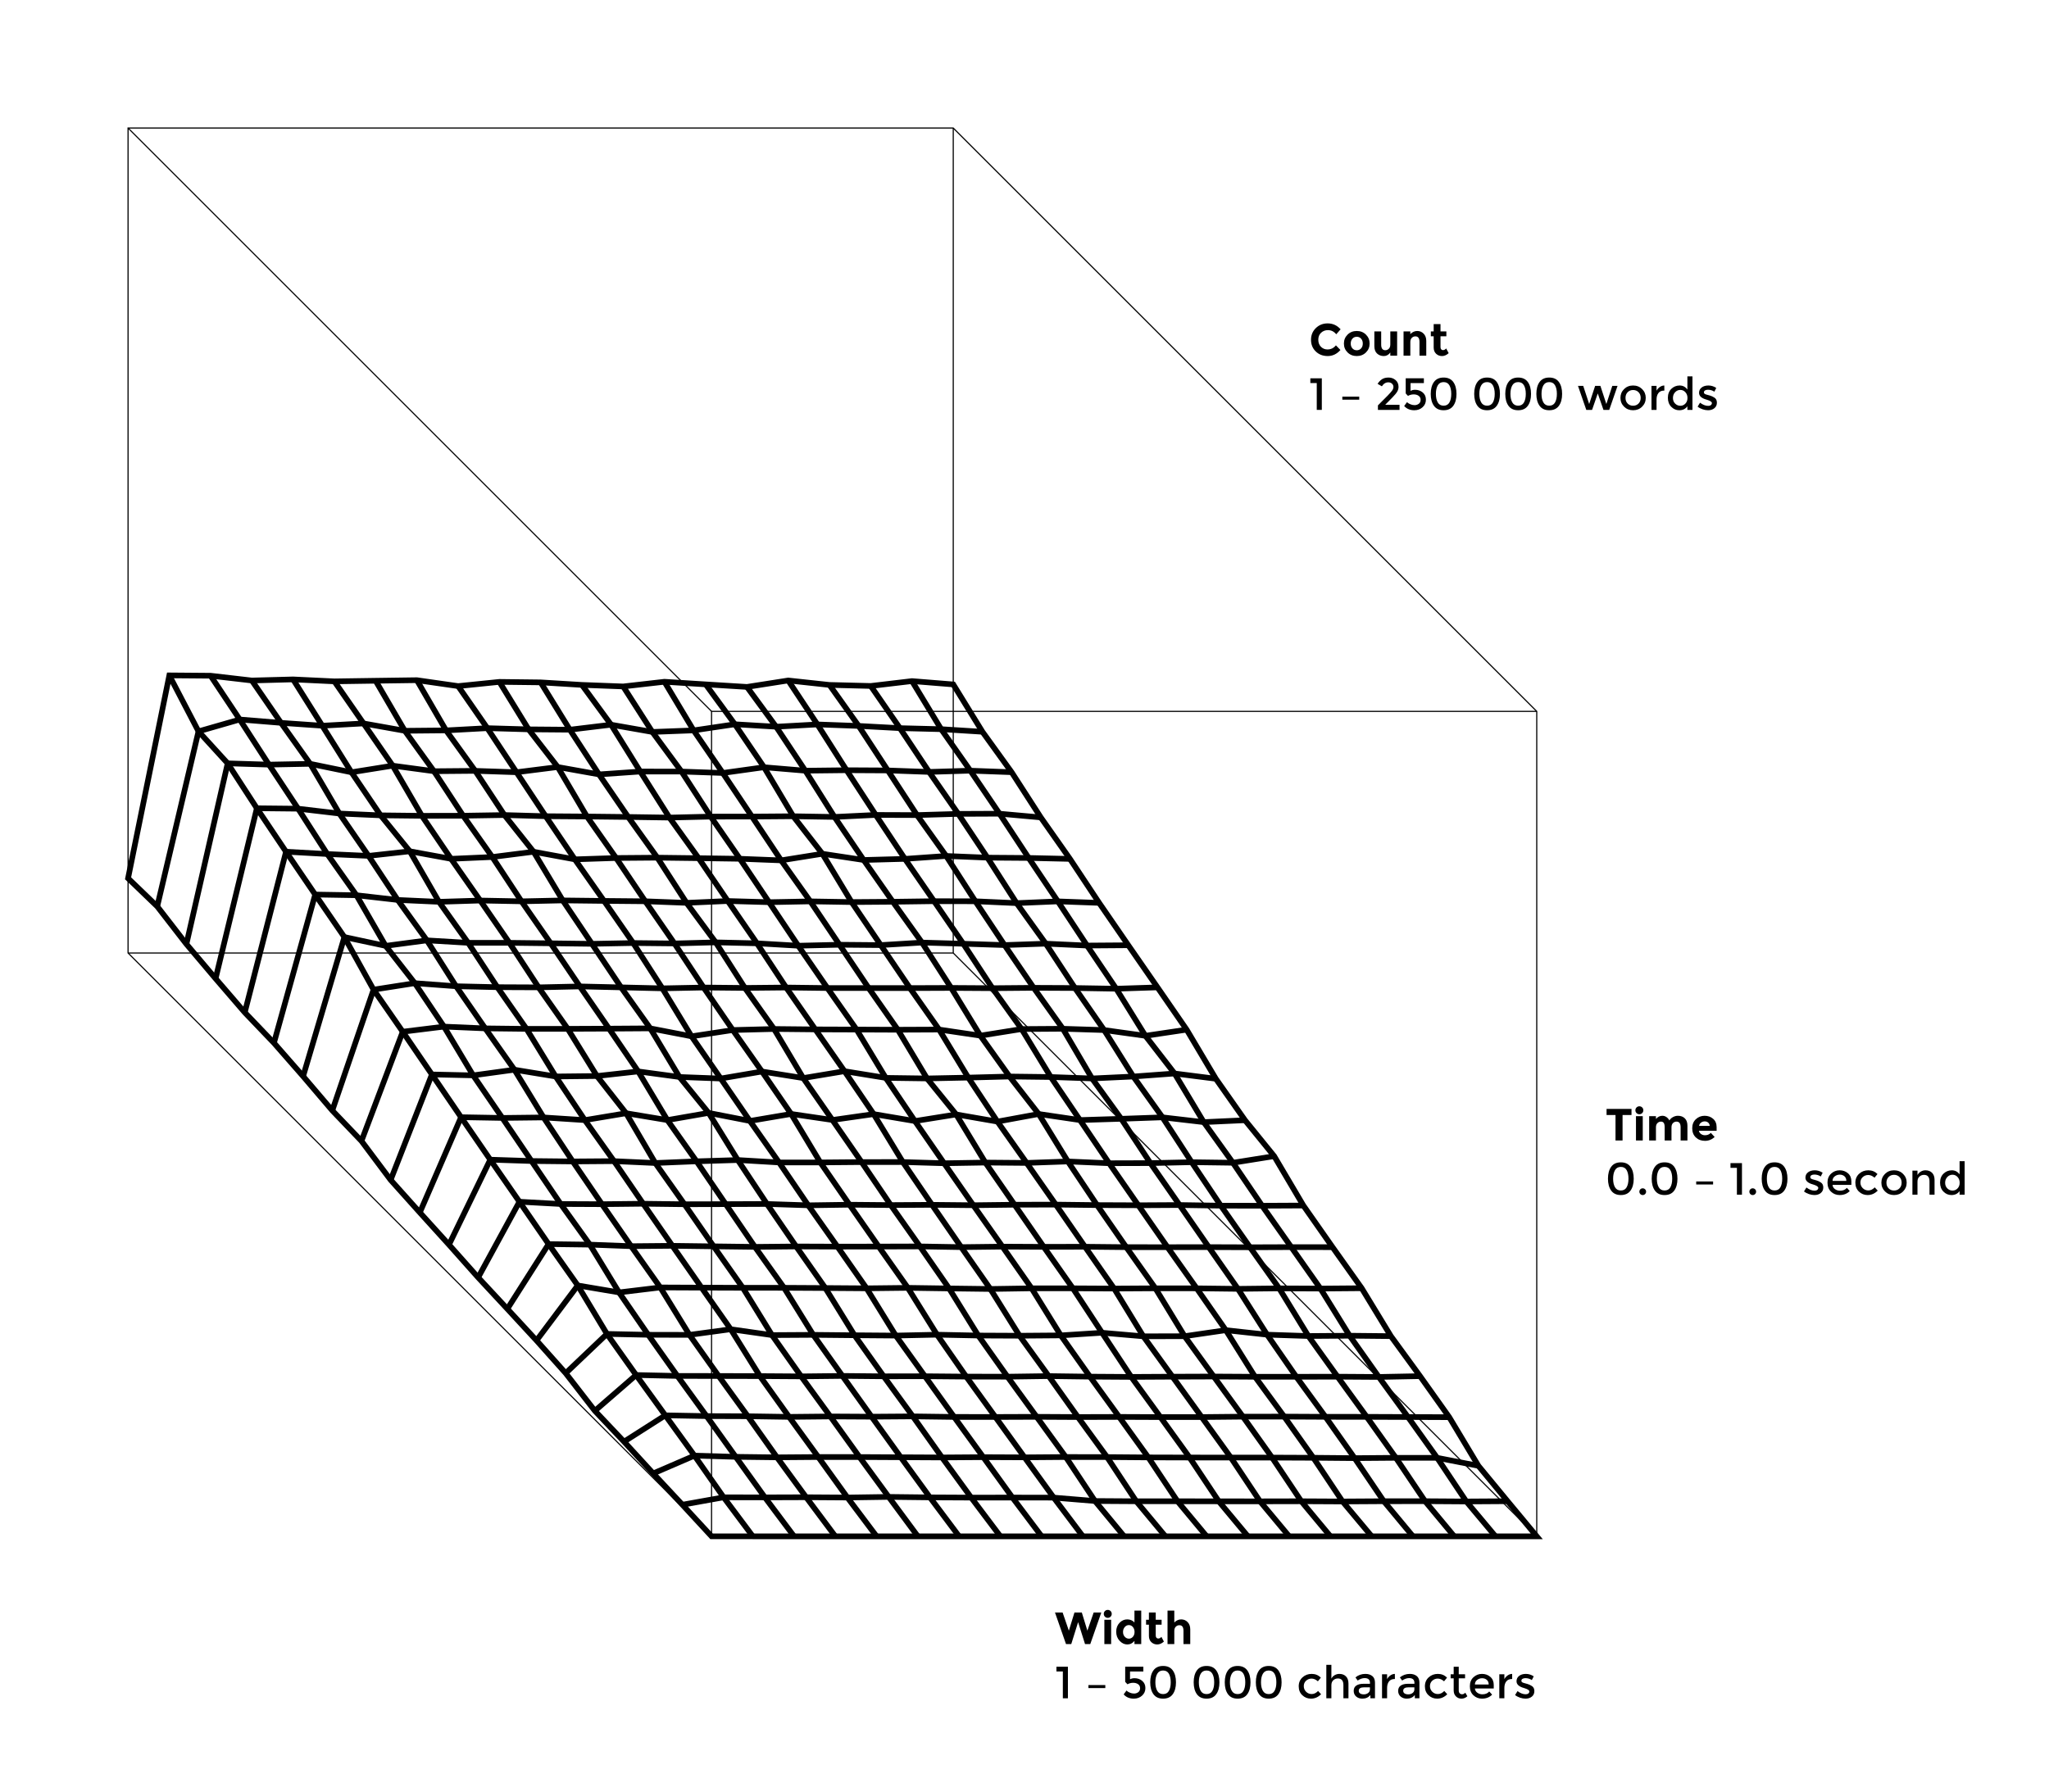 <?xml version="1.0" encoding="UTF-8"?>
<!-- Flat -->
<svg version="1.1" xmlns="http://www.w3.org/2000/svg" xmlns:xlink="http://www.w3.org/1999/xlink" width="453.543" height="396.85">
<title>Untitled</title>
<polyline points="151.045 333.156 160.178 331.516 169.31 331.533 178.443 331.502 187.576 331.562 196.709 331.424 205.841 331.531 214.974 331.576 224.107 331.57 233.24 331.582 242.372 332.332 251.505 332.39 260.638 332.388 269.771 332.404 278.903 332.409 288.036 332.389 297.169 332.437 306.301 332.381 315.434 332.375 324.567 332.437 333.7 332.378" stroke="rgb(0,0,0)" fill="none" stroke-width="1.25" />
<polyline points="144.587 326.228 153.72 322.288 162.853 322.551 171.985 322.665 181.118 322.594 190.251 322.598 199.384 322.645 208.516 322.691 217.649 322.625 226.782 322.667 235.915 322.595 245.047 322.606 254.18 322.68 263.313 322.705 272.445 322.713 281.578 322.721 290.711 322.759 299.844 322.841 308.976 322.769 318.109 322.768 327.242 324.542" stroke="rgb(0,0,0)" fill="none" stroke-width="1.25" />
<polyline points="138.129 319.192 147.262 313.365 156.395 313.533 165.528 313.565 174.66 313.705 183.793 313.612 192.926 313.663 202.059 313.595 211.191 313.717 220.324 313.728 229.457 313.693 238.589 313.741 247.722 313.714 256.855 313.751 265.988 313.746 275.12 313.656 284.253 313.645 293.386 313.69 302.519 313.699 311.651 313.734 320.784 313.773" stroke="rgb(0,0,0)" fill="none" stroke-width="1.25" />
<polyline points="131.672 312.367 140.804 304.439 149.937 304.638 159.07 304.654 168.202 304.677 177.335 304.738 186.468 304.636 195.601 304.724 204.733 304.707 213.866 304.789 222.999 304.806 232.132 304.674 241.264 304.797 250.397 304.856 259.53 304.806 268.663 304.772 277.795 304.824 286.928 304.826 296.061 304.804 305.193 304.865 314.326 304.685" stroke="rgb(0,0,0)" fill="none" stroke-width="1.25" />
<polyline points="125.214 304.032 134.346 295.34 143.479 295.529 152.612 295.548 161.745 294.301 170.877 295.599 180.01 295.544 189.143 295.634 198.276 295.705 207.408 295.508 216.541 295.695 225.674 295.736 234.806 295.664 243.939 295.08 253.072 295.867 262.205 295.841 271.337 294.51 280.47 295.504 289.603 295.802 298.736 295.735 307.868 295.827" stroke="rgb(0,0,0)" fill="none" stroke-width="1.25" />
<polyline points="118.756 296.789 127.889 284.608 137.021 286.148 146.154 285.05 155.287 285.089 164.42 285.12 173.552 285.126 182.685 285.177 191.818 285.243 200.951 285.139 210.083 285.271 219.216 285.387 228.349 285.244 237.481 285.245 246.614 285.296 255.747 285.24 264.88 285.247 274.012 285.357 283.145 285.254 292.278 285.298 301.411 285.221" stroke="rgb(0,0,0)" fill="none" stroke-width="1.25" />
<polyline points="112.298 289.796 121.431 275.449 130.564 275.569 139.696 275.913 148.829 275.829 157.962 275.949 167.095 276.065 176.227 275.975 185.36 276.009 194.493 275.994 203.625 275.967 212.758 276.121 221.891 276.011 231.024 276.059 240.156 276.036 249.289 276.128 258.422 276.134 267.555 276.121 276.687 276.154 285.82 276.12 294.953 276.129" stroke="rgb(0,0,0)" fill="none" stroke-width="1.25" />
<polyline points="105.84 282.844 114.973 266.074 124.106 266.573 133.238 266.614 142.371 266.514 151.504 266.628 160.637 266.605 169.769 266.566 178.902 266.865 188.035 266.73 197.168 266.812 206.3 266.755 215.433 266.844 224.566 266.733 233.698 266.706 242.831 266.816 251.964 266.854 261.097 266.802 270.229 266.941 279.362 266.956 288.495 266.911" stroke="rgb(0,0,0)" fill="none" stroke-width="1.25" />
<polyline points="99.382 275.581 108.515 256.758 117.648 257.057 126.781 257.154 135.913 257.085 145.046 257.499 154.179 257.123 163.312 256.839 172.444 257.376 181.577 257.372 190.71 257.293 199.843 257.283 208.975 257.553 218.108 257.4 227.241 257.478 236.374 257.156 245.506 257.546 254.639 257.519 263.772 257.318 272.904 257.442 282.037 255.982" stroke="rgb(0,0,0)" fill="none" stroke-width="1.25" />
<polyline points="92.925 268.454 102.057 247.356 111.19 247.517 120.323 247.409 129.456 248 138.588 246.475 147.721 247.994 156.854 246.403 165.987 248.182 175.119 246.634 184.252 247.972 193.385 246.668 202.517 248.207 211.65 246.746 220.783 248.326 229.916 246.646 239.048 247.991 248.181 247.708 257.314 247.386 266.447 248.446 275.579 248.025" stroke="rgb(0,0,0)" fill="none" stroke-width="1.25" />
<polyline points="86.467 261.245 95.6 237.892 104.732 238.092 113.865 236.842 122.998 238.338 132.131 238.238 141.263 237.221 150.396 238.451 159.529 238.793 168.661 237.24 177.794 238.691 186.927 237.169 196.06 238.649 205.192 238.774 214.325 238.588 223.458 238.346 232.591 238.459 241.723 238.776 250.856 238.349 259.989 237.676 269.122 238.839" stroke="rgb(0,0,0)" fill="none" stroke-width="1.25" />
<polyline points="80.009 252.622 89.142 228.429 98.275 227.3 107.407 227.69 116.54 227.798 125.673 227.789 134.805 227.748 143.938 227.687 153.071 229.449 162.204 228.057 171.336 227.824 180.469 227.917 189.602 227.95 198.734 227.988 207.867 227.949 217 229.299 226.133 227.839 235.266 227.776 244.398 228.062 253.531 229.33 262.664 227.972" stroke="rgb(0,0,0)" fill="none" stroke-width="1.25" />
<polyline points="73.551 245.874 82.684 219.112 91.817 217.683 100.949 218.359 110.082 218.567 119.215 218.607 128.348 218.401 137.48 218.61 146.613 218.826 155.746 218.643 164.879 218.733 174.011 218.643 183.144 218.759 192.277 218.763 201.409 218.768 210.542 218.733 219.675 218.791 228.808 218.712 237.94 218.754 247.073 218.908 256.206 218.61" stroke="rgb(0,0,0)" fill="none" stroke-width="1.25" />
<polyline points="67.093 238.294 76.226 207.474 85.359 209.417 94.492 208.203 103.624 208.745 112.757 208.748 121.89 208.854 131.023 208.968 140.155 208.792 149.288 208.888 158.421 208.646 167.553 208.859 176.686 209.387 185.819 209.17 194.952 209.25 204.084 208.691 213.217 208.952 222.35 209.244 231.483 208.933 240.615 209.351 249.748 209.284" stroke="rgb(0,0,0)" fill="none" stroke-width="1.25" />
<polyline points="60.636 230.915 69.768 198.059 78.901 198.21 88.034 199.254 97.166 199.668 106.299 199.384 115.432 199.559 124.565 199.36 133.697 199.466 142.83 199.55 151.963 199.897 161.096 199.491 170.228 199.752 179.361 199.572 188.494 199.723 197.626 199.655 206.759 199.53 215.892 199.548 225.025 199.958 234.157 199.571 243.29 199.901" stroke="rgb(0,0,0)" fill="none" stroke-width="1.25" />
<polyline points="54.178 224.162 63.31 188.576 72.443 189.085 81.576 189.494 90.709 188.478 99.841 190.148 108.974 189.747 118.107 188.585 127.24 190.266 136.372 189.967 145.505 189.893 154.638 190.006 163.77 190.139 172.903 190.49 182.036 189.029 191.169 190.409 200.302 190.16 209.434 189.516 218.567 189.89 227.7 189.958 236.832 190.164" stroke="rgb(0,0,0)" fill="none" stroke-width="1.25" />
<polyline points="47.72 216.663 56.853 178.954 65.985 179.049 75.118 180.122 84.251 180.523 93.384 180.625 102.516 180.606 111.649 180.457 120.782 180.714 129.915 180.78 139.047 180.883 148.18 181.019 157.313 180.8 166.445 180.795 175.578 180.723 184.711 180.875 193.844 180.433 202.976 180.465 212.109 180.198 221.242 180.158 230.375 180.978" stroke="rgb(0,0,0)" fill="none" stroke-width="1.25" />
<polyline points="41.262 209.026 50.395 169.011 59.528 169.291 68.66 169.114 77.793 170.987 86.926 169.526 96.058 170.751 105.191 170.673 114.324 170.978 123.457 169.824 132.589 171.458 141.722 170.822 150.855 170.83 159.988 171.142 169.12 169.87 178.253 170.636 187.386 170.532 196.519 170.582 205.651 170.909 214.784 170.632 223.917 170.968" stroke="rgb(0,0,0)" fill="none" stroke-width="1.25" />
<polyline points="34.804 200.688 43.937 161.927 53.07 159.303 62.203 160.044 71.335 160.679 80.468 160.171 89.601 161.8 98.733 161.714 107.866 161.219 116.999 161.483 126.132 161.559 135.264 160.455 144.397 162.058 153.53 161.715 162.662 160.358 171.795 160.9 180.928 160.395 190.061 160.726 199.194 161.216 208.326 161.445 217.459 162.017" stroke="rgb(0,0,0)" fill="none" stroke-width="1.25" />
<polyline points="166.636 340.155 160.178 331.516 153.72 322.288 147.262 313.365 140.804 304.439 134.346 295.34 127.889 284.608 121.431 275.449 114.973 266.074 108.515 256.758 102.057 247.356 95.6 237.892 89.142 228.429 82.684 219.112 76.226 207.474 69.768 198.059 63.31 188.576 56.853 178.954 50.395 169.011 43.937 161.927 37.479 149.536" stroke="rgb(0,0,0)" fill="none" stroke-width="1.25" />
<polyline points="175.768 340.155 169.31 331.533 162.853 322.551 156.395 313.533 149.937 304.638 143.479 295.529 137.021 286.148 130.564 275.569 124.106 266.573 117.648 257.057 111.19 247.517 104.732 238.092 98.275 227.3 91.817 217.683 85.359 209.417 78.901 198.21 72.443 189.085 65.985 179.049 59.528 169.291 53.07 159.303 46.612 149.609" stroke="rgb(0,0,0)" fill="none" stroke-width="1.25" />
<polyline points="184.901 340.155 178.443 331.502 171.985 322.665 165.528 313.565 159.07 304.654 152.612 295.548 146.154 285.05 139.696 275.913 133.238 266.614 126.781 257.154 120.323 247.409 113.865 236.842 107.407 227.69 100.949 218.359 94.492 208.203 88.034 199.254 81.576 189.494 75.118 180.122 68.66 169.114 62.203 160.044 55.745 150.667" stroke="rgb(0,0,0)" fill="none" stroke-width="1.25" />
<polyline points="194.034 340.156 187.576 331.562 181.118 322.594 174.66 313.705 168.202 304.677 161.745 294.301 155.287 285.089 148.829 275.829 142.371 266.514 135.913 257.085 129.456 248 122.998 238.338 116.54 227.798 110.082 218.567 103.624 208.745 97.166 199.668 90.709 188.478 84.251 180.523 77.793 170.987 71.335 160.679 64.877 150.424" stroke="rgb(0,0,0)" fill="none" stroke-width="1.25" />
<polyline points="203.167 340.156 196.709 331.424 190.251 322.598 183.793 313.612 177.335 304.738 170.877 295.599 164.42 285.12 157.962 275.949 151.504 266.628 145.046 257.499 138.588 246.475 132.131 238.238 125.673 227.789 119.215 218.607 112.757 208.748 106.299 199.384 99.841 190.148 93.384 180.625 86.926 169.526 80.468 160.171 74.01 150.859" stroke="rgb(0,0,0)" fill="none" stroke-width="1.25" />
<polyline points="212.299 340.156 205.841 331.531 199.384 322.645 192.926 313.663 186.468 304.636 180.01 295.544 173.552 285.126 167.095 276.065 160.637 266.605 154.179 257.123 147.721 247.994 141.263 237.221 134.805 227.748 128.348 218.401 121.89 208.854 115.432 199.559 108.974 189.747 102.516 180.606 96.058 170.751 89.601 161.8 83.143 150.723" stroke="rgb(0,0,0)" fill="none" stroke-width="1.25" />
<polyline points="221.432 340.156 214.974 331.576 208.516 322.691 202.059 313.595 195.601 304.724 189.143 295.634 182.685 285.177 176.227 275.975 169.769 266.566 163.312 256.839 156.854 246.403 150.396 238.451 143.938 227.687 137.48 218.61 131.023 208.968 124.565 199.36 118.107 188.585 111.649 180.457 105.191 170.673 98.733 161.714 92.276 150.596" stroke="rgb(0,0,0)" fill="none" stroke-width="1.25" />
<polyline points="230.565 340.156 224.107 331.57 217.649 322.625 211.191 313.717 204.733 304.707 198.276 295.705 191.818 285.243 185.36 276.009 178.902 266.865 172.444 257.376 165.987 248.182 159.529 238.793 153.071 229.449 146.613 218.826 140.155 208.792 133.697 199.466 127.24 190.266 120.782 180.714 114.324 170.978 107.866 161.219 101.408 151.906" stroke="rgb(0,0,0)" fill="none" stroke-width="1.25" />
<polyline points="239.697 340.156 233.24 331.582 226.782 322.667 220.324 313.728 213.866 304.789 207.408 295.508 200.951 285.139 194.493 275.994 188.035 266.73 181.577 257.372 175.119 246.634 168.661 237.24 162.204 228.057 155.746 218.643 149.288 208.888 142.83 199.55 136.372 189.967 129.915 180.78 123.457 169.824 116.999 161.483 110.541 150.974" stroke="rgb(0,0,0)" fill="none" stroke-width="1.25" />
<polyline points="248.83 340.156 242.372 332.332 235.915 322.595 229.457 313.693 222.999 304.806 216.541 295.695 210.083 285.271 203.625 275.967 197.168 266.812 190.71 257.293 184.252 247.972 177.794 238.691 171.336 227.824 164.879 218.733 158.421 208.646 151.963 199.897 145.505 189.893 139.047 180.883 132.589 171.458 126.132 161.559 119.674 151.083" stroke="rgb(0,0,0)" fill="none" stroke-width="1.25" />
<polyline points="257.963 340.156 251.505 332.39 245.047 322.606 238.589 313.741 232.132 304.674 225.674 295.736 219.216 285.387 212.758 276.121 206.3 266.755 199.843 257.283 193.385 246.668 186.927 237.169 180.469 227.917 174.011 218.643 167.553 208.859 161.096 199.491 154.638 190.006 148.18 181.019 141.722 170.822 135.264 160.455 128.806 151.642" stroke="rgb(0,0,0)" fill="none" stroke-width="1.25" />
<polyline points="267.096 340.156 260.638 332.388 254.18 322.68 247.722 313.714 241.264 304.797 234.806 295.664 228.349 285.244 221.891 276.011 215.433 266.844 208.975 257.553 202.517 248.207 196.06 238.649 189.602 227.95 183.144 218.759 176.686 209.387 170.228 199.752 163.77 190.139 157.313 180.8 150.855 170.83 144.397 162.058 137.939 151.986" stroke="rgb(0,0,0)" fill="none" stroke-width="1.25" />
<polyline points="276.228 340.156 269.771 332.404 263.313 322.705 256.855 313.751 250.397 304.856 243.939 295.08 237.481 285.245 231.024 276.059 224.566 266.733 218.108 257.4 211.65 246.746 205.192 238.774 198.734 227.988 192.277 218.763 185.819 209.17 179.361 199.572 172.903 190.49 166.445 180.795 159.988 171.142 153.53 161.715 147.072 150.946" stroke="rgb(0,0,0)" fill="none" stroke-width="1.25" />
<polyline points="285.361 340.156 278.903 332.409 272.445 322.713 265.988 313.746 259.53 304.806 253.072 295.867 246.614 285.296 240.156 276.036 233.698 266.706 227.241 257.478 220.783 248.326 214.325 238.588 207.867 227.949 201.409 218.768 194.952 209.25 188.494 199.723 182.036 189.029 175.578 180.723 169.12 169.87 162.662 160.358 156.205 151.524" stroke="rgb(0,0,0)" fill="none" stroke-width="1.25" />
<polyline points="294.494 340.156 288.036 332.389 281.578 322.721 275.12 313.656 268.663 304.772 262.205 295.841 255.747 285.24 249.289 276.128 242.831 266.816 236.374 257.156 229.916 246.646 223.458 238.346 217 229.299 210.542 218.733 204.084 208.691 197.626 199.655 191.169 190.409 184.711 180.875 178.253 170.636 171.795 160.9 165.338 152.089" stroke="rgb(0,0,0)" fill="none" stroke-width="1.25" />
<polyline points="303.627 340.156 297.169 332.437 290.711 322.759 284.253 313.645 277.795 304.824 271.337 294.51 264.88 285.247 258.422 276.134 251.964 266.854 245.506 257.546 239.048 247.991 232.591 238.459 226.133 227.839 219.675 218.791 213.217 208.952 206.759 199.53 200.302 190.16 193.844 180.433 187.386 170.532 180.928 160.395 174.47 150.661" stroke="rgb(0,0,0)" fill="none" stroke-width="1.25" />
<polyline points="312.759 340.156 306.301 332.381 299.844 322.841 293.386 313.69 286.928 304.826 280.47 295.504 274.012 285.357 267.555 276.121 261.097 266.802 254.639 257.519 248.181 247.708 241.723 238.776 235.266 227.776 228.808 218.712 222.35 209.244 215.892 199.548 209.434 189.516 202.976 180.465 196.519 170.582 190.061 160.726 183.603 151.647" stroke="rgb(0,0,0)" fill="none" stroke-width="1.25" />
<polyline points="321.892 340.156 315.434 332.375 308.976 322.769 302.519 313.699 296.061 304.804 289.603 295.802 283.145 285.254 276.687 276.154 270.229 266.941 263.772 257.318 257.314 247.386 250.856 238.349 244.398 228.062 237.94 218.754 231.483 208.933 225.025 199.958 218.567 189.89 212.109 180.198 205.651 170.909 199.194 161.216 192.736 151.877" stroke="rgb(0,0,0)" fill="none" stroke-width="1.25" />
<polyline points="331.025 340.156 324.567 332.437 318.109 322.768 311.651 313.734 305.193 304.865 298.736 295.735 292.278 285.298 285.82 276.12 279.362 266.956 272.904 257.442 266.447 248.446 259.989 237.676 253.531 229.33 247.073 218.908 240.615 209.351 234.157 199.571 227.7 189.958 221.242 180.158 214.784 170.632 208.326 161.445 201.868 150.798" stroke="rgb(0,0,0)" fill="none" stroke-width="1.25" />
<polygon points="157.503 340.147 166.636 340.155 175.768 340.155 184.901 340.155 194.034 340.156 203.167 340.156 212.299 340.156 221.432 340.156 230.565 340.156 239.697 340.156 248.83 340.156 257.963 340.156 267.096 340.156 276.228 340.156 285.361 340.156 294.494 340.156 303.627 340.156 312.759 340.156 321.892 340.156 331.025 340.156 340.158 340.156 340.158 340.156 333.7 332.378 327.242 324.542 320.784 313.773 314.326 304.685 307.868 295.827 301.411 285.221 294.953 276.129 288.495 266.911 282.037 255.982 275.579 248.025 269.122 238.839 262.664 227.972 256.206 218.61 249.748 209.284 243.29 199.901 236.832 190.164 230.375 180.978 223.917 170.968 217.459 162.017 211.001 151.533 211.001 151.533 201.868 150.798 192.736 151.877 183.603 151.647 174.47 150.661 165.338 152.089 156.205 151.524 147.072 150.946 137.939 151.986 128.806 151.642 119.674 151.083 110.541 150.974 101.408 151.906 92.276 150.596 83.143 150.723 74.01 150.859 64.877 150.424 55.745 150.667 46.612 149.609 37.479 149.536 28.346 194.463 28.346 194.463 34.804 200.688 41.262 209.026 47.72 216.663 54.178 224.162 60.636 230.915 67.093 238.294 73.551 245.874 80.009 252.622 86.467 261.245 92.925 268.454 99.382 275.581 105.84 282.844 112.298 289.796 118.756 296.789 125.214 304.032 131.672 312.367 138.129 319.192 144.587 326.228 151.045 333.156 157.503 340.147" stroke="rgb(0,0,0)" fill="none" stroke-width="1.25" />
<polygon points="157.503 340.158 340.158 340.158 340.158 157.503 211.001 28.346 28.346 28.346 28.346 211.001" stroke="rgb(0,0,0)" fill="none" stroke-width="0.25" />
<polyline points="157.503 340.158 157.503 157.503 340.158 157.503" stroke="rgb(0,0,0)" fill="none" stroke-width="0.25" />
<line x1="28.346" y1="28.346" x2="157.503" y2="157.503" stroke="rgb(0,0,0)" fill="none" stroke-width="0.25" />
<polyline points="28.346 211.001 211.001 211.001 211.001 28.346" stroke="rgb(0,0,0)" fill="none" stroke-width="0.25" />
<line x1="211.001" y1="211.001" x2="340.158" y2="340.158" stroke="rgb(0,0,0)" fill="none" stroke-width="0.25" />
<path d="M235.21,357.021 L236.59,361.041 L237.83,357.021 L239.46,357.021 L240.69,361.041 L242.08,357.021 L243.77,357.021 L241.33,364.011 L240.17,364.011 L238.64,359.151 L237.12,364.011 L235.96,364.011 L233.52,357.021 L235.21,357.021 z" fill="rgb(0,0,0)" />
<path d="M245.95,358.631 L245.95,364.011 L244.45,364.011 L244.45,358.631 L245.95,358.631 z M245.2,358.201 Q244.83,358.201,244.575,357.946 Q244.32,357.691,244.32,357.321 Q244.32,356.951,244.575,356.696 Q244.83,356.441,245.2,356.441 Q245.57,356.441,245.825,356.696 Q246.08,356.951,246.08,357.321 Q246.08,357.691,245.825,357.946 Q245.57,358.201,245.2,358.201 z" fill="rgb(0,0,0)" />
<path d="M251.11,363.301 Q250.48,364.091,249.525,364.091 Q248.57,364.091,247.82,363.281 Q247.07,362.471,247.07,361.271 Q247.07,360.071,247.8,359.306 Q248.53,358.541,249.51,358.541 Q250.49,358.541,251.11,359.231 L251.11,356.591 L252.61,356.591 L252.61,364.011 L251.11,364.011 L251.11,363.301 z M248.96,360.241 Q248.58,360.681,248.58,361.331 Q248.58,361.981,248.97,362.396 Q249.36,362.811,249.88,362.811 Q250.4,362.811,250.765,362.396 Q251.13,361.981,251.13,361.326 Q251.13,360.671,250.765,360.236 Q250.4,359.801,249.87,359.801 Q249.34,359.801,248.96,360.241 z" fill="rgb(0,0,0)" />
<path d="M257.12,359.711 L255.82,359.711 L255.82,362.121 Q255.82,362.431,255.98,362.606 Q256.14,362.781,256.36,362.781 Q256.78,362.781,257.07,362.401 L257.63,363.451 Q256.93,364.091,256.155,364.091 Q255.38,364.091,254.845,363.581 Q254.31,363.071,254.31,362.191 L254.31,359.711 L253.68,359.711 L253.68,358.631 L254.31,358.631 L254.31,357.021 L255.82,357.021 L255.82,358.631 L257.12,358.631 L257.12,359.711 z" fill="rgb(0,0,0)" />
<path d="M260.265,360.156 Q259.93,360.481,259.93,361.111 L259.93,364.011 L258.43,364.011 L258.43,356.591 L259.93,356.591 L259.93,359.231 Q260.61,358.541,261.455,358.541 Q262.3,358.541,262.88,359.141 Q263.46,359.741,263.46,360.741 L263.46,364.011 L261.96,364.011 L261.96,361.071 Q261.96,359.831,261.05,359.831 Q260.6,359.831,260.265,360.156 z" fill="rgb(0,0,0)" />
<path d="M233.84,370.071 L233.84,369.021 L236.38,369.021 L236.38,376.011 L235.26,376.011 L235.26,370.071 L233.84,370.071 z" fill="rgb(0,0,0)" />
<path d="M244.66,373.751 L240.92,373.751 L240.92,373.081 L244.66,373.081 L244.66,373.751 z" fill="rgb(0,0,0)" />
<path d="M249.06,369.011 L253.08,369.011 L253.08,370.081 L250.13,370.081 L250.13,371.801 Q250.57,371.561,251.13,371.561 Q252.11,371.561,252.82,372.151 Q253.53,372.741,253.53,373.751 Q253.53,374.761,252.79,375.426 Q252.05,376.091,250.97,376.091 Q249.56,376.091,248.72,375.151 L249.35,374.291 Q249.43,374.371,249.565,374.481 Q249.7,374.591,250.12,374.776 Q250.54,374.961,251.04,374.961 Q251.54,374.961,251.95,374.661 Q252.36,374.361,252.36,373.786 Q252.36,373.211,251.925,372.896 Q251.49,372.581,250.825,372.581 Q250.16,372.581,249.56,372.911 L249.06,372.371 L249.06,369.011 z" fill="rgb(0,0,0)" />
<path d="M257.45,369.861 Q256.57,369.861,256.155,370.581 Q255.74,371.301,255.74,372.471 Q255.74,373.641,256.155,374.361 Q256.57,375.081,257.45,375.081 Q258.33,375.081,258.735,374.366 Q259.14,373.651,259.14,372.471 Q259.14,371.291,258.735,370.576 Q258.33,369.861,257.45,369.861 z M257.45,376.091 Q256.02,376.091,255.31,375.106 Q254.6,374.121,254.6,372.471 Q254.6,370.821,255.31,369.836 Q256.02,368.851,257.45,368.851 Q258.88,368.851,259.59,369.836 Q260.3,370.821,260.3,372.471 Q260.3,374.121,259.59,375.106 Q258.88,376.091,257.45,376.091 z" fill="rgb(0,0,0)" />
<path d="M267.07,369.861 Q266.19,369.861,265.775,370.581 Q265.36,371.301,265.36,372.471 Q265.36,373.641,265.775,374.361 Q266.19,375.081,267.07,375.081 Q267.95,375.081,268.355,374.366 Q268.76,373.651,268.76,372.471 Q268.76,371.291,268.355,370.576 Q267.95,369.861,267.07,369.861 z M267.07,376.091 Q265.64,376.091,264.93,375.106 Q264.22,374.121,264.22,372.471 Q264.22,370.821,264.93,369.836 Q265.64,368.851,267.07,368.851 Q268.5,368.851,269.21,369.836 Q269.92,370.821,269.92,372.471 Q269.92,374.121,269.21,375.106 Q268.5,376.091,267.07,376.091 z" fill="rgb(0,0,0)" />
<path d="M273.95,369.861 Q273.07,369.861,272.655,370.581 Q272.24,371.301,272.24,372.471 Q272.24,373.641,272.655,374.361 Q273.07,375.081,273.95,375.081 Q274.83,375.081,275.235,374.366 Q275.64,373.651,275.64,372.471 Q275.64,371.291,275.235,370.576 Q274.83,369.861,273.95,369.861 z M273.95,376.091 Q272.52,376.091,271.81,375.106 Q271.1,374.121,271.1,372.471 Q271.1,370.821,271.81,369.836 Q272.52,368.851,273.95,368.851 Q275.38,368.851,276.09,369.836 Q276.8,370.821,276.8,372.471 Q276.8,374.121,276.09,375.106 Q275.38,376.091,273.95,376.091 z" fill="rgb(0,0,0)" />
<path d="M280.83,369.861 Q279.95,369.861,279.535,370.581 Q279.12,371.301,279.12,372.471 Q279.12,373.641,279.535,374.361 Q279.95,375.081,280.83,375.081 Q281.71,375.081,282.115,374.366 Q282.52,373.651,282.52,372.471 Q282.52,371.291,282.115,370.576 Q281.71,369.861,280.83,369.861 z M280.83,376.091 Q279.4,376.091,278.69,375.106 Q277.98,374.121,277.98,372.471 Q277.98,370.821,278.69,369.836 Q279.4,368.851,280.83,368.851 Q282.26,368.851,282.97,369.836 Q283.68,370.821,283.68,372.471 Q283.68,374.121,282.97,375.106 Q282.26,376.091,280.83,376.091 z" fill="rgb(0,0,0)" />
<path d="M292.42,375.111 Q291.45,376.091,290.18,376.091 Q289.07,376.091,288.27,375.336 Q287.47,374.581,287.47,373.361 Q287.47,372.141,288.305,371.376 Q289.14,370.611,290.34,370.611 Q291.54,370.611,292.37,371.441 L291.71,372.251 Q291.02,371.651,290.32,371.651 Q289.62,371.651,289.105,372.116 Q288.59,372.581,288.59,373.316 Q288.59,374.051,289.1,374.561 Q289.61,375.071,290.355,375.071 Q291.1,375.071,291.76,374.391 L292.42,375.111 z" fill="rgb(0,0,0)" />
<path d="M295.13,372.006 Q294.7,372.391,294.7,373.131 L294.7,376.011 L293.58,376.011 L293.58,368.601 L294.7,368.601 L294.7,371.661 Q294.94,371.171,295.425,370.891 Q295.91,370.611,296.47,370.611 Q297.37,370.611,297.925,371.161 Q298.48,371.711,298.48,372.751 L298.48,376.011 L297.36,376.011 L297.36,373.091 Q297.36,371.621,296.14,371.621 Q295.56,371.621,295.13,372.006 z" fill="rgb(0,0,0)" />
<path d="M304.35,372.581 L304.35,376.011 L303.33,376.011 L303.33,375.301 Q302.67,376.091,301.56,376.091 Q300.73,376.091,300.185,375.621 Q299.64,375.151,299.64,374.366 Q299.64,373.581,300.22,373.191 Q300.8,372.801,301.79,372.801 L303.24,372.801 L303.24,372.601 Q303.24,371.541,302.06,371.541 Q301.32,371.541,300.52,372.081 L300.02,371.381 Q300.99,370.611,302.22,370.611 Q303.16,370.611,303.755,371.086 Q304.35,371.561,304.35,372.581 z M302.83,374.841 Q303.23,374.541,303.23,374.031 L303.23,373.581 L301.97,373.581 Q300.76,373.581,300.76,374.341 Q300.76,374.731,301.06,374.936 Q301.36,375.141,301.895,375.141 Q302.43,375.141,302.83,374.841 z" fill="rgb(0,0,0)" />
<path d="M308.76,371.741 Q308.73,371.741,308.7,371.741 Q307.87,371.741,307.45,372.281 Q307.03,372.821,307.03,373.731 L307.03,376.011 L305.91,376.011 L305.91,370.691 L307.03,370.691 L307.03,371.761 Q307.3,371.261,307.765,370.941 Q308.23,370.621,308.75,370.611 L308.76,371.741 z" fill="rgb(0,0,0)" />
<path d="M314.19,372.581 L314.19,376.011 L313.17,376.011 L313.17,375.301 Q312.51,376.091,311.4,376.091 Q310.57,376.091,310.025,375.621 Q309.48,375.151,309.48,374.366 Q309.48,373.581,310.06,373.191 Q310.64,372.801,311.63,372.801 L313.08,372.801 L313.08,372.601 Q313.08,371.541,311.9,371.541 Q311.16,371.541,310.36,372.081 L309.86,371.381 Q310.83,370.611,312.06,370.611 Q313,370.611,313.595,371.086 Q314.19,371.561,314.19,372.581 z M312.67,374.841 Q313.07,374.541,313.07,374.031 L313.07,373.581 L311.81,373.581 Q310.6,373.581,310.6,374.341 Q310.6,374.731,310.9,374.936 Q311.2,375.141,311.735,375.141 Q312.27,375.141,312.67,374.841 z" fill="rgb(0,0,0)" />
<path d="M320.35,375.111 Q319.38,376.091,318.11,376.091 Q317,376.091,316.2,375.336 Q315.4,374.581,315.4,373.361 Q315.4,372.141,316.235,371.376 Q317.07,370.611,318.27,370.611 Q319.47,370.611,320.3,371.441 L319.64,372.251 Q318.95,371.651,318.25,371.651 Q317.55,371.651,317.035,372.116 Q316.52,372.581,316.52,373.316 Q316.52,374.051,317.03,374.561 Q317.54,375.071,318.285,375.071 Q319.03,375.071,319.69,374.391 L320.35,375.111 z" fill="rgb(0,0,0)" />
<path d="M324.29,371.591 L322.89,371.591 L322.89,374.291 Q322.89,374.671,323.09,374.896 Q323.29,375.121,323.65,375.121 Q324.01,375.121,324.34,374.771 L324.8,375.561 Q324.21,376.091,323.495,376.091 Q322.78,376.091,322.275,375.596 Q321.77,375.101,321.77,374.261 L321.77,371.591 L321.1,371.591 L321.1,370.691 L321.77,370.691 L321.77,369.021 L322.89,369.021 L322.89,370.691 L324.29,370.691 L324.29,371.591 z" fill="rgb(0,0,0)" />
<path d="M330.64,373.071 L330.64,373.841 L326.47,373.841 Q326.51,374.421,327,374.776 Q327.49,375.131,328.12,375.131 Q329.12,375.131,329.64,374.501 L330.28,375.201 Q329.42,376.091,328.04,376.091 Q326.92,376.091,326.135,375.346 Q325.35,374.601,325.35,373.346 Q325.35,372.091,326.15,371.351 Q326.95,370.611,328.035,370.611 Q329.12,370.611,329.88,371.266 Q330.64,371.921,330.64,373.071 z M326.96,371.946 Q326.47,372.321,326.47,372.961 L329.52,372.961 Q329.52,372.291,329.1,371.931 Q328.68,371.571,328.065,371.571 Q327.45,371.571,326.96,371.946 z" fill="rgb(0,0,0)" />
<path d="M334.72,371.741 Q334.69,371.741,334.66,371.741 Q333.83,371.741,333.41,372.281 Q332.99,372.821,332.99,373.731 L332.99,376.011 L331.87,376.011 L331.87,370.691 L332.99,370.691 L332.99,371.761 Q333.26,371.261,333.725,370.941 Q334.19,370.621,334.71,370.611 L334.72,371.741 z" fill="rgb(0,0,0)" />
<path d="M339.09,373.301 Q339.63,373.661,339.63,374.421 Q339.63,375.181,339.08,375.636 Q338.53,376.091,337.67,376.091 Q337.09,376.091,336.465,375.881 Q335.84,375.671,335.36,375.291 L335.9,374.421 Q336.83,375.121,337.7,375.121 Q338.08,375.121,338.3,374.946 Q338.52,374.771,338.52,374.501 Q338.52,374.101,337.46,373.781 Q337.38,373.751,337.34,373.741 Q335.68,373.291,335.68,372.241 Q335.68,371.501,336.255,371.056 Q336.83,370.611,337.75,370.611 Q338.67,370.611,339.49,371.151 L339.07,371.981 Q338.42,371.551,337.66,371.551 Q337.26,371.551,337.01,371.696 Q336.76,371.841,336.76,372.131 Q336.76,372.391,337.02,372.511 Q337.2,372.601,337.525,372.681 Q337.85,372.761,338.1,372.841 Q338.35,372.921,338.585,373.021 Q338.82,373.121,339.09,373.301 z" fill="rgb(0,0,0)" />
<path d="M292.392,76.781 Q292.983,77.371,293.822,77.371 Q294.973,77.371,295.702,76.461 L296.702,77.491 Q295.512,78.831,293.897,78.831 Q292.283,78.831,291.238,77.811 Q290.192,76.791,290.192,75.236 Q290.192,73.681,291.257,72.641 Q292.322,71.601,293.863,71.601 Q295.582,71.601,296.743,72.911 L295.772,74.011 Q295.033,73.091,293.933,73.091 Q293.053,73.091,292.428,73.666 Q291.803,74.241,291.803,75.216 Q291.803,76.191,292.392,76.781 z" fill="rgb(0,0,0)" />
<path d="M299.358,74.981 Q298.983,75.401,298.983,76.061 Q298.983,76.721,299.358,77.136 Q299.733,77.551,300.317,77.551 Q300.902,77.551,301.277,77.136 Q301.652,76.721,301.652,76.061 Q301.652,75.401,301.277,74.981 Q300.902,74.561,300.317,74.561 Q299.733,74.561,299.358,74.981 z M302.353,74.086 Q303.163,74.891,303.163,76.061 Q303.163,77.231,302.353,78.031 Q301.543,78.831,300.317,78.831 Q299.092,78.831,298.283,78.031 Q297.473,77.231,297.473,76.061 Q297.473,74.891,298.283,74.086 Q299.092,73.281,300.317,73.281 Q301.543,73.281,302.353,74.086 z" fill="rgb(0,0,0)" />
<path d="M307.413,77.216 Q307.743,76.891,307.743,76.271 L307.743,73.371 L309.252,73.371 L309.252,78.751 L307.743,78.751 L307.743,78.041 Q307.183,78.831,306.298,78.831 Q305.413,78.831,304.812,78.276 Q304.212,77.721,304.212,76.631 L304.212,73.371 L305.723,73.371 L305.723,76.301 Q305.723,77.541,306.632,77.541 Q307.082,77.541,307.413,77.216 z" fill="rgb(0,0,0)" />
<path d="M312.507,74.796 Q312.173,75.121,312.173,75.751 L312.173,78.751 L310.673,78.751 L310.673,73.371 L312.173,73.371 L312.173,73.971 Q312.853,73.281,313.702,73.281 Q314.553,73.281,315.127,73.881 Q315.702,74.481,315.702,75.481 L315.702,78.751 L314.202,78.751 L314.202,75.711 Q314.202,74.471,313.293,74.471 Q312.842,74.471,312.507,74.796 z" fill="rgb(0,0,0)" />
<path d="M320.152,74.451 L318.853,74.451 L318.853,76.861 Q318.853,77.171,319.012,77.346 Q319.173,77.521,319.392,77.521 Q319.812,77.521,320.103,77.141 L320.663,78.191 Q319.962,78.831,319.188,78.831 Q318.413,78.831,317.877,78.321 Q317.342,77.811,317.342,76.931 L317.342,74.451 L316.712,74.451 L316.712,73.371 L317.342,73.371 L317.342,71.761 L318.853,71.761 L318.853,73.371 L320.152,73.371 L320.152,74.451 z" fill="rgb(0,0,0)" />
<path d="M290.043,84.811 L290.043,83.761 L292.582,83.761 L292.582,90.751 L291.462,90.751 L291.462,84.811 L290.043,84.811 z" fill="rgb(0,0,0)" />
<path d="M300.863,88.491 L297.123,88.491 L297.123,87.821 L300.863,87.821 L300.863,88.491 z" fill="rgb(0,0,0)" />
<path d="M307.123,87.621 Q307.832,86.901,308.132,86.491 Q308.433,86.081,308.433,85.661 Q308.433,85.241,308.113,84.946 Q307.793,84.651,307.303,84.651 Q306.442,84.651,305.873,85.531 L304.923,84.981 Q305.382,84.291,305.938,83.941 Q306.493,83.591,307.368,83.591 Q308.243,83.591,308.902,84.146 Q309.562,84.701,309.562,85.661 Q309.562,86.201,309.283,86.691 Q309.002,87.181,308.252,87.951 L306.613,89.621 L309.783,89.621 L309.783,90.751 L305.002,90.751 L305.002,89.751 L307.123,87.621 z" fill="rgb(0,0,0)" />
<path d="M311.152,83.751 L315.173,83.751 L315.173,84.821 L312.223,84.821 L312.223,86.541 Q312.663,86.301,313.223,86.301 Q314.202,86.301,314.913,86.891 Q315.623,87.481,315.623,88.491 Q315.623,89.501,314.882,90.166 Q314.142,90.831,313.062,90.831 Q311.652,90.831,310.812,89.891 L311.442,89.031 Q311.522,89.111,311.658,89.221 Q311.793,89.331,312.212,89.516 Q312.632,89.701,313.132,89.701 Q313.632,89.701,314.043,89.401 Q314.452,89.101,314.452,88.526 Q314.452,87.951,314.017,87.636 Q313.582,87.321,312.918,87.321 Q312.252,87.321,311.652,87.651 L311.152,87.111 L311.152,83.751 z" fill="rgb(0,0,0)" />
<path d="M319.543,84.601 Q318.663,84.601,318.248,85.321 Q317.832,86.041,317.832,87.211 Q317.832,88.381,318.248,89.101 Q318.663,89.821,319.543,89.821 Q320.423,89.821,320.827,89.106 Q321.233,88.391,321.233,87.211 Q321.233,86.031,320.827,85.316 Q320.423,84.601,319.543,84.601 z M319.543,90.831 Q318.113,90.831,317.402,89.846 Q316.692,88.861,316.692,87.211 Q316.692,85.561,317.402,84.576 Q318.113,83.591,319.543,83.591 Q320.973,83.591,321.683,84.576 Q322.392,85.561,322.392,87.211 Q322.392,88.861,321.683,89.846 Q320.973,90.831,319.543,90.831 z" fill="rgb(0,0,0)" />
<path d="M329.163,84.601 Q328.283,84.601,327.868,85.321 Q327.452,86.041,327.452,87.211 Q327.452,88.381,327.868,89.101 Q328.283,89.821,329.163,89.821 Q330.043,89.821,330.447,89.106 Q330.853,88.391,330.853,87.211 Q330.853,86.031,330.447,85.316 Q330.043,84.601,329.163,84.601 z M329.163,90.831 Q327.733,90.831,327.022,89.846 Q326.312,88.861,326.312,87.211 Q326.312,85.561,327.022,84.576 Q327.733,83.591,329.163,83.591 Q330.592,83.591,331.303,84.576 Q332.012,85.561,332.012,87.211 Q332.012,88.861,331.303,89.846 Q330.592,90.831,329.163,90.831 z" fill="rgb(0,0,0)" />
<path d="M336.043,84.601 Q335.163,84.601,334.748,85.321 Q334.332,86.041,334.332,87.211 Q334.332,88.381,334.748,89.101 Q335.163,89.821,336.043,89.821 Q336.923,89.821,337.327,89.106 Q337.733,88.391,337.733,87.211 Q337.733,86.031,337.327,85.316 Q336.923,84.601,336.043,84.601 z M336.043,90.831 Q334.613,90.831,333.902,89.846 Q333.192,88.861,333.192,87.211 Q333.192,85.561,333.902,84.576 Q334.613,83.591,336.043,83.591 Q337.473,83.591,338.183,84.576 Q338.892,85.561,338.892,87.211 Q338.892,88.861,338.183,89.846 Q337.473,90.831,336.043,90.831 z" fill="rgb(0,0,0)" />
<path d="M342.923,84.601 Q342.043,84.601,341.627,85.321 Q341.212,86.041,341.212,87.211 Q341.212,88.381,341.627,89.101 Q342.043,89.821,342.923,89.821 Q343.803,89.821,344.207,89.106 Q344.613,88.391,344.613,87.211 Q344.613,86.031,344.207,85.316 Q343.803,84.601,342.923,84.601 z M342.923,90.831 Q341.493,90.831,340.783,89.846 Q340.072,88.861,340.072,87.211 Q340.072,85.561,340.783,84.576 Q341.493,83.591,342.923,83.591 Q344.353,83.591,345.062,84.576 Q345.772,85.561,345.772,87.211 Q345.772,88.861,345.062,89.846 Q344.353,90.831,342.923,90.831 z" fill="rgb(0,0,0)" />
<path d="M353.663,87.111 L352.402,90.751 L351.123,90.751 L349.283,85.431 L350.442,85.431 L351.762,89.451 L353.082,85.431 L354.243,85.431 L355.562,89.451 L356.882,85.431 L358.043,85.431 L356.202,90.751 L354.923,90.751 L353.663,87.111 z" fill="rgb(0,0,0)" />
<path d="M359.803,88.091 Q359.803,88.861,360.277,89.346 Q360.752,89.831,361.483,89.831 Q362.212,89.831,362.688,89.346 Q363.163,88.861,363.163,88.091 Q363.163,87.321,362.688,86.836 Q362.212,86.351,361.483,86.351 Q360.752,86.351,360.277,86.836 Q359.803,87.321,359.803,88.091 z M364.283,88.091 Q364.283,89.241,363.483,90.036 Q362.683,90.831,361.483,90.831 Q360.283,90.831,359.483,90.036 Q358.683,89.241,358.683,88.091 Q358.683,86.941,359.483,86.146 Q360.283,85.351,361.483,85.351 Q362.683,85.351,363.483,86.146 Q364.283,86.941,364.283,88.091 z" fill="rgb(0,0,0)" />
<path d="M368.402,86.481 Q368.373,86.481,368.342,86.481 Q367.512,86.481,367.092,87.021 Q366.673,87.561,366.673,88.471 L366.673,90.751 L365.553,90.751 L365.553,85.431 L366.673,85.431 L366.673,86.501 Q366.942,86.001,367.408,85.681 Q367.873,85.361,368.392,85.351 L368.402,86.481 z" fill="rgb(0,0,0)" />
<path d="M371.692,90.831 Q370.683,90.831,369.933,90.071 Q369.183,89.311,369.183,88.071 Q369.183,86.831,369.952,86.091 Q370.723,85.351,371.788,85.351 Q372.853,85.351,373.502,86.251 L373.502,83.331 L374.623,83.331 L374.623,90.751 L373.502,90.751 L373.502,89.951 Q372.882,90.831,371.692,90.831 z M370.783,86.841 Q370.303,87.351,370.303,88.116 Q370.303,88.881,370.793,89.361 Q371.283,89.841,371.942,89.841 Q372.603,89.841,373.062,89.356 Q373.522,88.871,373.522,88.111 Q373.522,87.351,373.062,86.841 Q372.603,86.331,371.933,86.331 Q371.262,86.331,370.783,86.841 z" fill="rgb(0,0,0)" />
<path d="M379.493,88.041 Q380.033,88.401,380.033,89.161 Q380.033,89.921,379.483,90.376 Q378.933,90.831,378.072,90.831 Q377.493,90.831,376.868,90.621 Q376.243,90.411,375.762,90.031 L376.303,89.161 Q377.233,89.861,378.103,89.861 Q378.483,89.861,378.702,89.686 Q378.923,89.511,378.923,89.241 Q378.923,88.841,377.863,88.521 Q377.783,88.491,377.743,88.481 Q376.082,88.031,376.082,86.981 Q376.082,86.241,376.658,85.796 Q377.233,85.351,378.152,85.351 Q379.072,85.351,379.892,85.891 L379.473,86.721 Q378.822,86.291,378.062,86.291 Q377.663,86.291,377.413,86.436 Q377.163,86.581,377.163,86.871 Q377.163,87.131,377.423,87.251 Q377.603,87.341,377.928,87.421 Q378.252,87.501,378.502,87.581 Q378.752,87.661,378.988,87.761 Q379.223,87.861,379.493,88.041 z" fill="rgb(0,0,0)" />
<path d="M361.131,246.87 L359.151,246.87 L359.151,252.51 L357.591,252.51 L357.591,246.87 L355.611,246.87 L355.611,245.52 L361.131,245.52 L361.131,246.87 z" fill="rgb(0,0,0)" />
<path d="M363.621,247.13 L363.621,252.51 L362.121,252.51 L362.121,247.13 L363.621,247.13 z M362.871,246.7 Q362.501,246.7,362.246,246.445 Q361.991,246.19,361.991,245.82 Q361.991,245.45,362.246,245.195 Q362.501,244.94,362.871,244.94 Q363.241,244.94,363.496,245.195 Q363.751,245.45,363.751,245.82 Q363.751,246.19,363.496,246.445 Q363.241,246.7,362.871,246.7 z" fill="rgb(0,0,0)" />
<path d="M370.311,248.655 Q369.981,248.98,369.981,249.61 L369.981,252.51 L368.471,252.51 L368.471,249.57 Q368.471,248.93,368.276,248.63 Q368.081,248.33,367.646,248.33 Q367.211,248.33,366.876,248.655 Q366.541,248.98,366.541,249.61 L366.541,252.51 L365.041,252.51 L365.041,247.13 L366.541,247.13 L366.541,247.74 Q367.161,247.04,367.961,247.04 Q368.471,247.04,368.886,247.34 Q369.301,247.64,369.511,248.07 Q369.821,247.58,370.346,247.31 Q370.871,247.04,371.401,247.04 Q372.351,247.04,372.931,247.605 Q373.511,248.17,373.511,249.24 L373.511,252.51 L372.001,252.51 L372.001,249.57 Q372.001,248.33,371.091,248.33 Q370.641,248.33,370.311,248.655 z" fill="rgb(0,0,0)" />
<path d="M378.691,250.82 L379.531,251.73 Q378.621,252.59,377.396,252.59 Q376.171,252.59,375.371,251.835 Q374.571,251.08,374.571,249.81 Q374.571,248.54,375.386,247.79 Q376.201,247.04,377.311,247.04 Q378.421,247.04,379.196,247.71 Q379.971,248.38,379.971,249.55 L379.971,250.35 L376.051,250.35 Q376.121,250.79,376.511,251.07 Q376.901,251.35,377.391,251.35 Q378.181,251.35,378.691,250.82 z M378.451,249.28 Q378.401,248.8,378.091,248.54 Q377.781,248.28,377.336,248.28 Q376.891,248.28,376.521,248.55 Q376.151,248.82,376.091,249.28 L378.451,249.28 z" fill="rgb(0,0,0)" />
<path d="M358.771,258.36 Q357.891,258.36,357.476,259.08 Q357.061,259.8,357.061,260.97 Q357.061,262.14,357.476,262.86 Q357.891,263.58,358.771,263.58 Q359.651,263.58,360.056,262.865 Q360.461,262.15,360.461,260.97 Q360.461,259.79,360.056,259.075 Q359.651,258.36,358.771,258.36 z M358.771,264.59 Q357.341,264.59,356.631,263.605 Q355.921,262.62,355.921,260.97 Q355.921,259.32,356.631,258.335 Q357.341,257.35,358.771,257.35 Q360.201,257.35,360.911,258.335 Q361.621,259.32,361.621,260.97 Q361.621,262.62,360.911,263.605 Q360.201,264.59,358.771,264.59 z" fill="rgb(0,0,0)" />
<path d="M363.611,264.59 Q363.301,264.59,363.086,264.37 Q362.871,264.15,362.871,263.84 Q362.871,263.53,363.086,263.315 Q363.301,263.1,363.611,263.1 Q363.921,263.1,364.141,263.315 Q364.361,263.53,364.361,263.84 Q364.361,264.15,364.141,264.37 Q363.921,264.59,363.611,264.59 z" fill="rgb(0,0,0)" />
<path d="M368.451,258.36 Q367.571,258.36,367.156,259.08 Q366.741,259.8,366.741,260.97 Q366.741,262.14,367.156,262.86 Q367.571,263.58,368.451,263.58 Q369.331,263.58,369.736,262.865 Q370.141,262.15,370.141,260.97 Q370.141,259.79,369.736,259.075 Q369.331,258.36,368.451,258.36 z M368.451,264.59 Q367.021,264.59,366.311,263.605 Q365.601,262.62,365.601,260.97 Q365.601,259.32,366.311,258.335 Q367.021,257.35,368.451,257.35 Q369.881,257.35,370.591,258.335 Q371.301,259.32,371.301,260.97 Q371.301,262.62,370.591,263.605 Q369.881,264.59,368.451,264.59 z" fill="rgb(0,0,0)" />
<path d="M379.191,262.25 L375.451,262.25 L375.451,261.58 L379.191,261.58 L379.191,262.25 z" fill="rgb(0,0,0)" />
<path d="M383.041,258.57 L383.041,257.52 L385.581,257.52 L385.581,264.51 L384.461,264.51 L384.461,258.57 L383.041,258.57 z" fill="rgb(0,0,0)" />
<path d="M387.961,264.59 Q387.651,264.59,387.436,264.37 Q387.221,264.15,387.221,263.84 Q387.221,263.53,387.436,263.315 Q387.651,263.1,387.961,263.1 Q388.271,263.1,388.491,263.315 Q388.711,263.53,388.711,263.84 Q388.711,264.15,388.491,264.37 Q388.271,264.59,387.961,264.59 z" fill="rgb(0,0,0)" />
<path d="M392.801,258.36 Q391.921,258.36,391.506,259.08 Q391.091,259.8,391.091,260.97 Q391.091,262.14,391.506,262.86 Q391.921,263.58,392.801,263.58 Q393.681,263.58,394.086,262.865 Q394.491,262.15,394.491,260.97 Q394.491,259.79,394.086,259.075 Q393.681,258.36,392.801,258.36 z M392.801,264.59 Q391.371,264.59,390.661,263.605 Q389.951,262.62,389.951,260.97 Q389.951,259.32,390.661,258.335 Q391.371,257.35,392.801,257.35 Q394.231,257.35,394.941,258.335 Q395.651,259.32,395.651,260.97 Q395.651,262.62,394.941,263.605 Q394.231,264.59,392.801,264.59 z" fill="rgb(0,0,0)" />
<path d="M403.041,261.8 Q403.581,262.16,403.581,262.92 Q403.581,263.68,403.031,264.135 Q402.481,264.59,401.621,264.59 Q401.041,264.59,400.416,264.38 Q399.791,264.17,399.311,263.79 L399.851,262.92 Q400.781,263.62,401.651,263.62 Q402.031,263.62,402.251,263.445 Q402.471,263.27,402.471,263 Q402.471,262.6,401.411,262.28 Q401.331,262.25,401.291,262.24 Q399.631,261.79,399.631,260.74 Q399.631,260,400.206,259.555 Q400.781,259.11,401.701,259.11 Q402.621,259.11,403.441,259.65 L403.021,260.48 Q402.371,260.05,401.611,260.05 Q401.211,260.05,400.961,260.195 Q400.711,260.34,400.711,260.63 Q400.711,260.89,400.971,261.01 Q401.151,261.1,401.476,261.18 Q401.801,261.26,402.051,261.34 Q402.301,261.42,402.536,261.52 Q402.771,261.62,403.041,261.8 z" fill="rgb(0,0,0)" />
<path d="M409.801,261.57 L409.801,262.34 L405.631,262.34 Q405.671,262.92,406.161,263.275 Q406.651,263.63,407.281,263.63 Q408.281,263.63,408.801,263 L409.441,263.7 Q408.581,264.59,407.201,264.59 Q406.081,264.59,405.296,263.845 Q404.511,263.1,404.511,261.845 Q404.511,260.59,405.311,259.85 Q406.111,259.11,407.196,259.11 Q408.281,259.11,409.041,259.765 Q409.801,260.42,409.801,261.57 z M406.121,260.445 Q405.631,260.82,405.631,261.46 L408.681,261.46 Q408.681,260.79,408.261,260.43 Q407.841,260.07,407.226,260.07 Q406.611,260.07,406.121,260.445 z" fill="rgb(0,0,0)" />
<path d="M415.631,263.61 Q414.661,264.59,413.391,264.59 Q412.281,264.59,411.481,263.835 Q410.681,263.08,410.681,261.86 Q410.681,260.64,411.516,259.875 Q412.351,259.11,413.551,259.11 Q414.751,259.11,415.581,259.94 L414.921,260.75 Q414.231,260.15,413.531,260.15 Q412.831,260.15,412.316,260.615 Q411.801,261.08,411.801,261.815 Q411.801,262.55,412.311,263.06 Q412.821,263.57,413.566,263.57 Q414.311,263.57,414.971,262.89 L415.631,263.61 z" fill="rgb(0,0,0)" />
<path d="M417.561,261.85 Q417.561,262.62,418.036,263.105 Q418.511,263.59,419.241,263.59 Q419.971,263.59,420.446,263.105 Q420.921,262.62,420.921,261.85 Q420.921,261.08,420.446,260.595 Q419.971,260.11,419.241,260.11 Q418.511,260.11,418.036,260.595 Q417.561,261.08,417.561,261.85 z M422.041,261.85 Q422.041,263,421.241,263.795 Q420.441,264.59,419.241,264.59 Q418.041,264.59,417.241,263.795 Q416.441,263,416.441,261.85 Q416.441,260.7,417.241,259.905 Q418.041,259.11,419.241,259.11 Q420.441,259.11,421.241,259.905 Q422.041,260.7,422.041,261.85 z" fill="rgb(0,0,0)" />
<path d="M424.861,260.505 Q424.431,260.89,424.431,261.63 L424.431,264.51 L423.311,264.51 L423.311,259.19 L424.431,259.19 L424.431,260.16 Q424.701,259.67,425.176,259.39 Q425.651,259.11,426.201,259.11 Q427.101,259.11,427.656,259.66 Q428.211,260.21,428.211,261.25 L428.211,264.51 L427.091,264.51 L427.091,261.59 Q427.091,260.12,425.871,260.12 Q425.291,260.12,424.861,260.505 z" fill="rgb(0,0,0)" />
<path d="M431.941,264.59 Q430.931,264.59,430.181,263.83 Q429.431,263.07,429.431,261.83 Q429.431,260.59,430.201,259.85 Q430.971,259.11,432.036,259.11 Q433.101,259.11,433.751,260.01 L433.751,257.09 L434.871,257.09 L434.871,264.51 L433.751,264.51 L433.751,263.71 Q433.131,264.59,431.941,264.59 z M431.031,260.6 Q430.551,261.11,430.551,261.875 Q430.551,262.64,431.041,263.12 Q431.531,263.6,432.191,263.6 Q432.851,263.6,433.311,263.115 Q433.771,262.63,433.771,261.87 Q433.771,261.11,433.311,260.6 Q432.851,260.09,432.181,260.09 Q431.511,260.09,431.031,260.6 z" fill="rgb(0,0,0)" />
</svg>